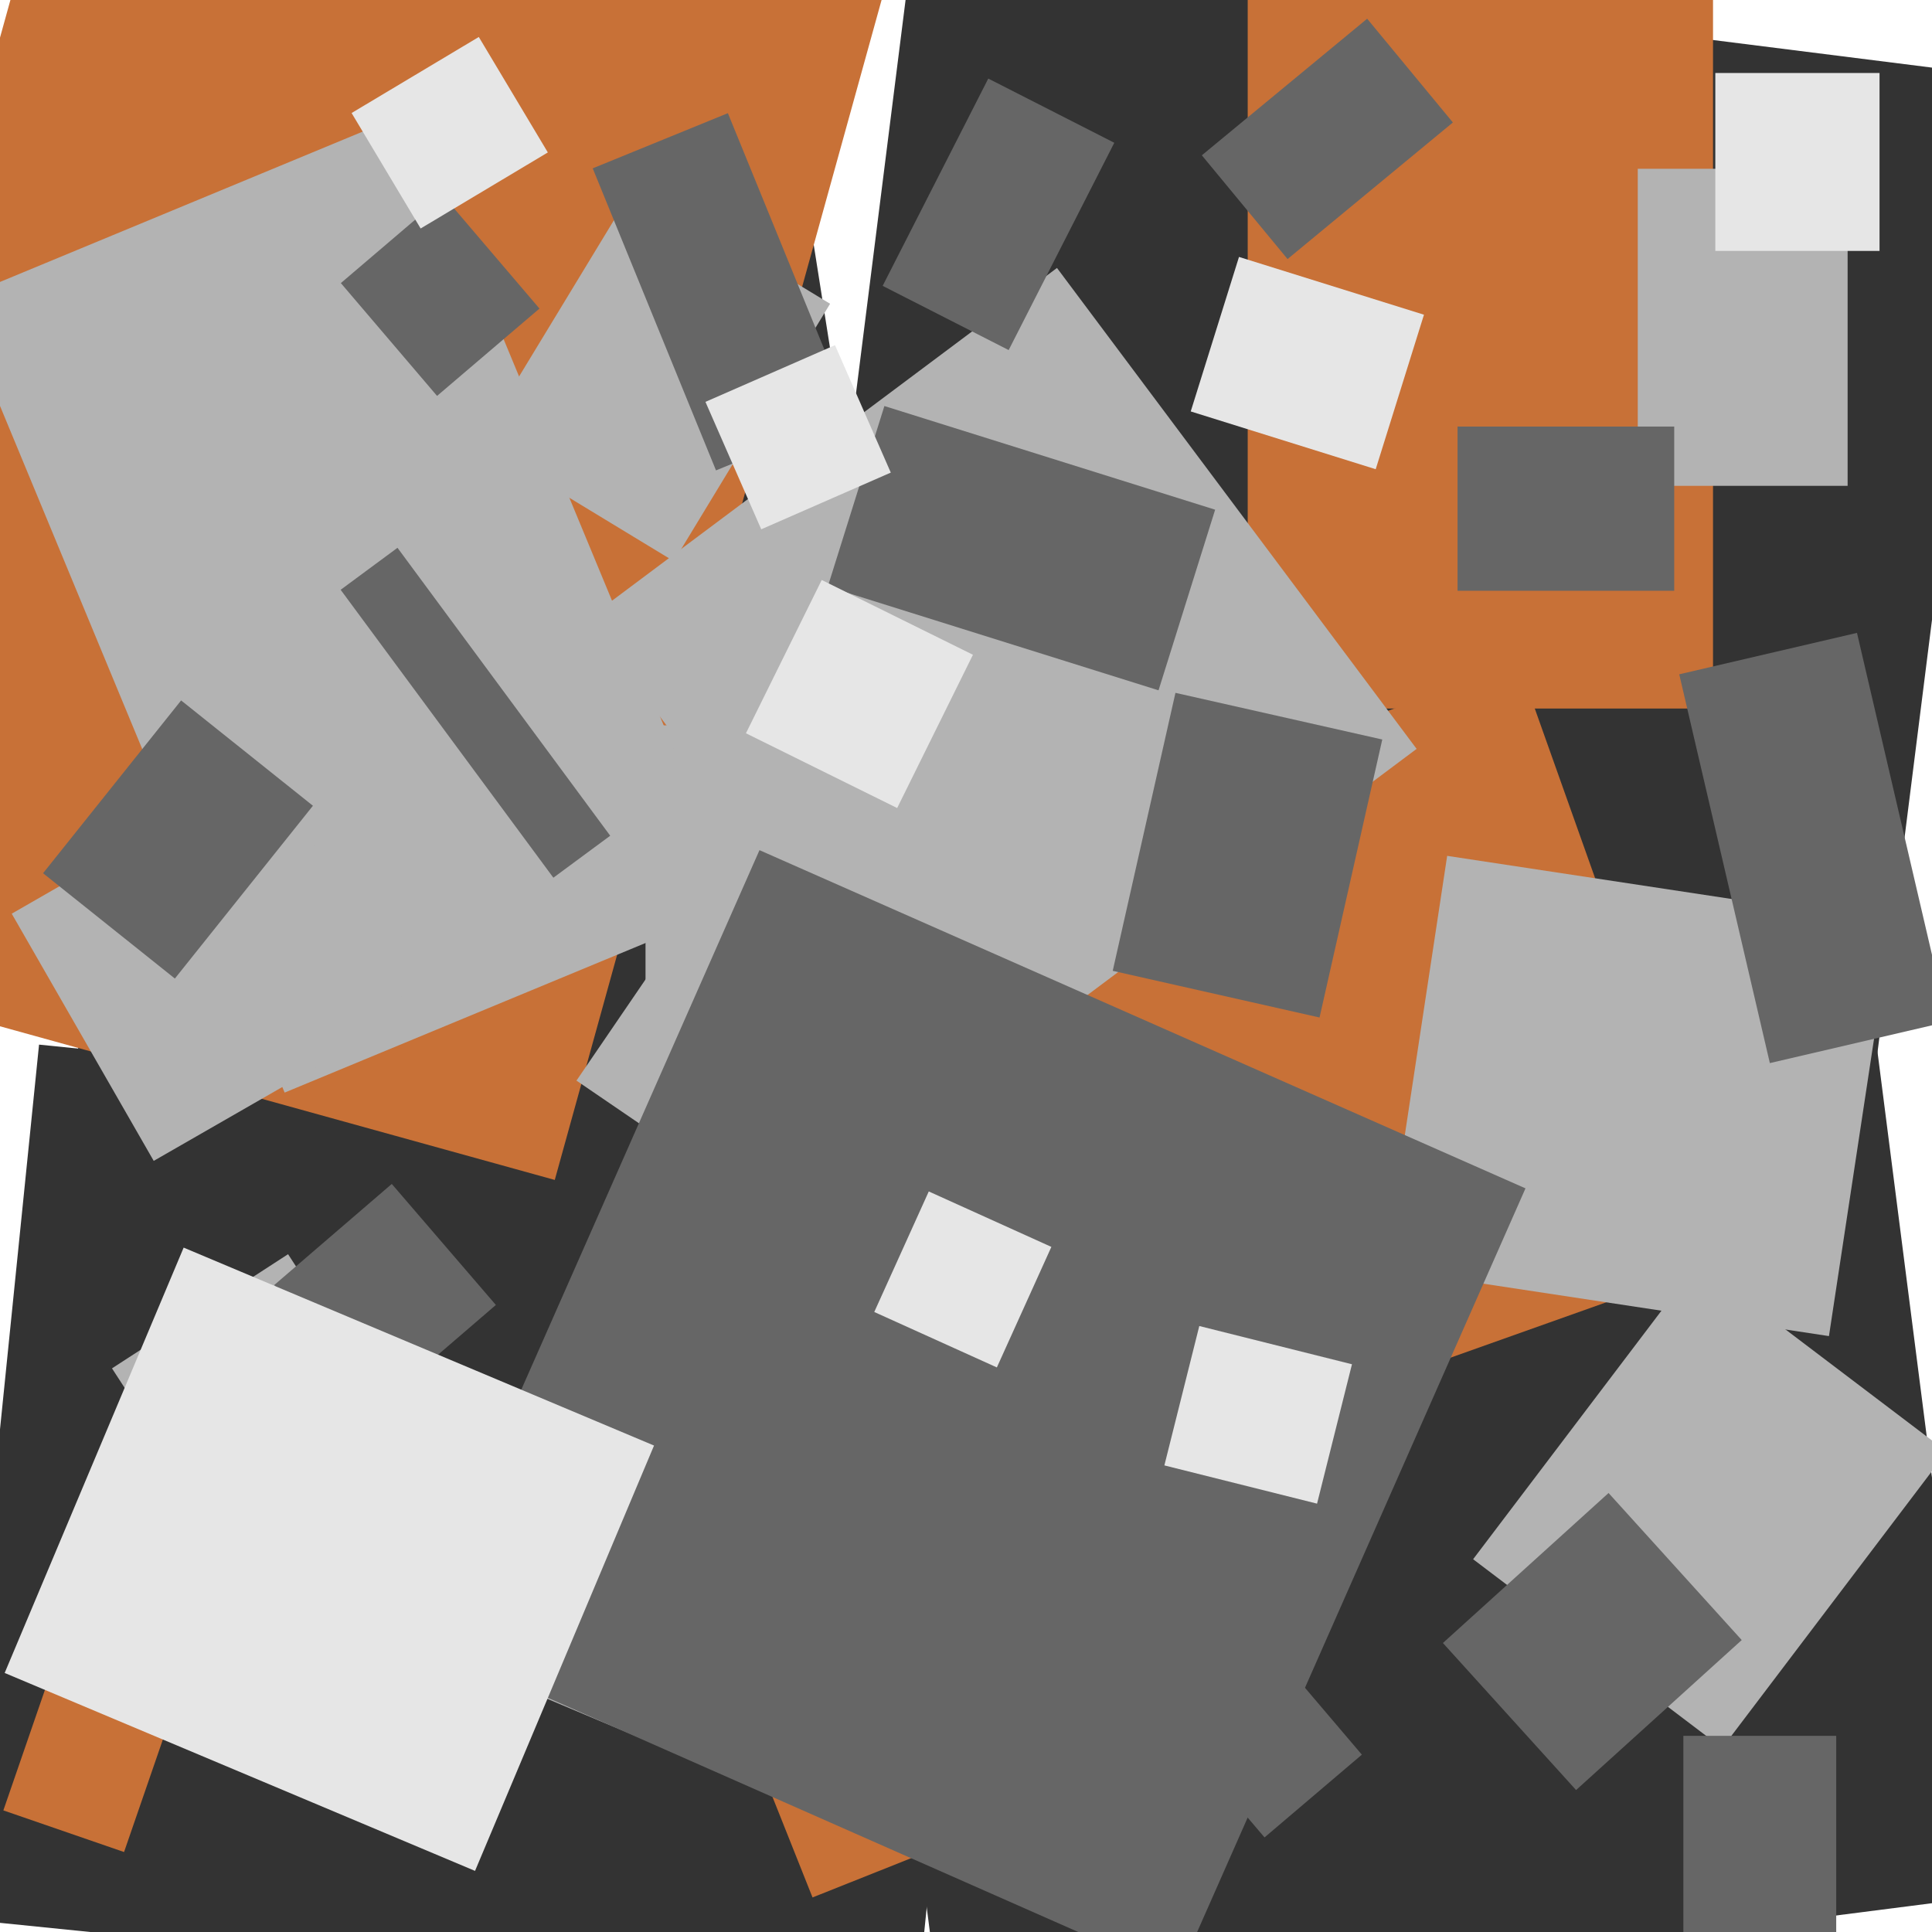 <?xml version="1.0" encoding="UTF-8" standalone="no"?>
<!-- Created with Inkscape (http://www.inkscape.org/) -->

<svg
   xmlns:dc="http://purl.org/dc/elements/1.1/"
   xmlns:cc="http://creativecommons.org/ns#"
   xmlns:rdf="http://www.w3.org/1999/02/22-rdf-syntax-ns#"
   xmlns:svg="http://www.w3.org/2000/svg"
   xmlns="http://www.w3.org/2000/svg"
   version="1.1"
   width="64"
   height="64"
   id="svg2">
  <defs
     id="defs4" />
  <g
     id="layer2" />
  <g
     transform="translate(0,-988.362)"
     id="layer1">
    <rect
       width="34.836"
       height="33.487"
       x="-103.073"
       y="1017.435"
       transform="matrix(0.992,-0.127,0.127,0.992,0,0)"
       id="rect3284-39"
       style="fill:#333333;fill-opacity:1;fill-rule:nonzero;stroke:none" />
    <rect
       width="36.308"
       height="36.676"
       x="153.351"
       y="974.98"
       transform="matrix(0.992,0.125,-0.125,0.992,0,0)"
       id="rect3284-5"
       style="fill:#333333;fill-opacity:1;fill-rule:nonzero;stroke:none" />
    <rect
       width="28.213"
       height="38.639"
       x="-156.968"
       y="978.195"
       transform="matrix(0.988,-0.156,0.156,0.988,0,0)"
       id="rect3284-3"
       style="fill:#333333;fill-opacity:1;fill-rule:nonzero;stroke:none" />
    <rect
       width="32.138"
       height="29.071"
       x="104.583"
       y="1017.491"
       transform="matrix(0.995,0.101,-0.101,0.995,0,0)"
       id="rect3284"
       style="fill:#333333;fill-opacity:1;fill-rule:nonzero;stroke:none" />
    <rect
       width="12.619"
       height="11.032"
       x="-429.241"
       y="906.538"
       transform="matrix(0.9,-0.435,0.435,0.9,0,0)"
       id="rect5715"
       style="fill:#c87137;fill-opacity:1;fill-rule:nonzero" />
    <rect
       width="26.666"
       height="20.889"
       x="-317.857"
       y="969.018"
       transform="matrix(0.942,-0.335,0.335,0.942,0,0)"
       id="rect5717"
       style="fill:#c87137;fill-opacity:1;fill-rule:nonzero" />
    <rect
       width="4.231"
       height="14.81"
       x="342.101"
       y="976.522"
       transform="matrix(0.945,0.326,-0.326,0.945,0,0)"
       id="rect5719"
       style="fill:#c87137;fill-opacity:1;fill-rule:nonzero" />
    <rect
       width="15.717"
       height="9.218"
       x="-363.967"
       y="977.38"
       transform="matrix(0.929,-0.37,0.37,0.929,0,0)"
       id="rect5721"
       style="fill:#c87137;fill-opacity:1;fill-rule:nonzero" />
    <rect
       width="15.414"
       height="23.849"
       x="41.332"
       y="987.984"
       id="rect5723"
       style="fill:#c87137;fill-opacity:1;fill-rule:nonzero" />
    <rect
       width="27.803"
       height="41.19"
       x="264.071"
       y="943.788"
       transform="matrix(0.964,0.267,-0.267,0.964,0,0)"
       id="rect5725"
       style="fill:#c87137;fill-opacity:1;fill-rule:nonzero" />
    <rect
       width="4.534"
       height="4.231"
       x="593.178"
       y="830.643"
       transform="matrix(0.826,0.564,-0.564,0.826,0,0)"
       id="rect5729"
       style="fill:#b3b3b3;fill-opacity:1;fill-rule:nonzero" />
    <rect
       width="19.43"
       height="19.889"
       x="-588.501"
       y="819.432"
       transform="matrix(0.801,-0.599,0.599,0.801,0,0)"
       id="rect5731"
       style="fill:#b3b3b3;fill-opacity:1;fill-rule:nonzero" />
    <rect
       width="13.374"
       height="11.513"
       x="21.384"
       y="1012.39"
       id="rect5733"
       style="fill:#b3b3b3;fill-opacity:1;fill-rule:nonzero" />
    <rect
       width="12.316"
       height="10.352"
       x="-799.396"
       y="667.044"
       transform="matrix(0.604,-0.797,0.797,0.604,0,0)"
       id="rect5735"
       style="fill:#b3b3b3;fill-opacity:1;fill-rule:nonzero" />
    <rect
       width="8.009"
       height="10.125"
       x="419.97"
       y="945.397"
       transform="matrix(0.922,0.388,-0.388,0.922,0,0)"
       id="rect5737"
       style="fill:#b3b3b3;fill-opacity:1;fill-rule:nonzero" />
    <rect
       width="14.885"
       height="13.828"
       x="199.795"
       y="997.719"
       transform="matrix(0.989,0.15,-0.15,0.989,0,0)"
       id="rect5739"
       style="fill:#b3b3b3;fill-opacity:1;fill-rule:nonzero" />
    <rect
       width="6.952"
       height="10.503"
       x="54.253"
       y="5.591"
       transform="translate(0,988.362)"
       id="rect5741"
       style="fill:#b3b3b3;fill-opacity:1;fill-rule:nonzero" />
    <rect
       width="7.556"
       height="9.974"
       x="533.928"
       y="839.058"
       transform="matrix(0.855,0.519,-0.519,0.855,0,0)"
       id="rect5743"
       style="fill:#b3b3b3;fill-opacity:1;fill-rule:nonzero" />
    <rect
       width="16.254"
       height="28.411"
       x="-383.514"
       y="921.448"
       transform="matrix(0.924,-0.383,0.383,0.924,0,0)"
       id="rect5745"
       style="fill:#b3b3b3;fill-opacity:1;fill-rule:nonzero" />
    <rect
       width="9.823"
       height="9.445"
       x="-507.096"
       y="883.616"
       transform="matrix(0.867,-0.498,0.498,0.867,0,0)"
       id="rect5747"
       style="fill:#b3b3b3;fill-opacity:1;fill-rule:nonzero" />
    <rect
       width="6.952"
       height="7.329"
       x="-559.295"
       y="869.409"
       transform="matrix(0.839,-0.544,0.544,0.839,0,0)"
       id="rect5749"
       style="fill:#b3b3b3;fill-opacity:1;fill-rule:nonzero" />
    <rect
       width="8.387"
       height="7.556"
       x="763.383"
       y="696.95"
       transform="matrix(0.701,0.713,-0.713,0.701,0,0)"
       id="rect5751"
       style="fill:#b3b3b3;fill-opacity:1;fill-rule:nonzero" />
    <rect
       width="7.027"
       height="9.445"
       x="260.708"
       y="978.418"
       transform="matrix(0.975,0.22,-0.22,0.975,0,0)"
       id="rect5753"
       style="fill:#666666;fill-opacity:1;fill-rule:nonzero" />
    <rect
       width="4.685"
       height="7.707"
       x="479.069"
       y="868.089"
       transform="matrix(0.891,0.454,-0.454,0.891,0,0)"
       id="rect5755"
       style="fill:#666666;fill-opacity:1;fill-rule:nonzero" />
    <rect
       width="4.458"
       height="4.911"
       x="-638.735"
       y="766.361"
       transform="matrix(0.761,-0.649,0.649,0.761,0,0)"
       id="rect5757"
       style="fill:#666666;fill-opacity:1;fill-rule:nonzero" />
    <rect
       width="27.732"
       height="28.513"
       x="433.505"
       y="919.55"
       transform="matrix(0.915,0.404,-0.404,0.915,0,0)"
       id="rect5759"
       style="fill:#666666;fill-opacity:1;fill-rule:nonzero" />
    <rect
       width="3.778"
       height="6.347"
       x="-691.739"
       y="759.171"
       transform="matrix(0.724,-0.69,0.69,0.724,0,0)"
       id="rect5761"
       style="fill:#666666;fill-opacity:1;fill-rule:nonzero" />
    <rect
       width="4.609"
       height="2.494"
       x="742.781"
       y="719.73"
       transform="matrix(0.714,0.7,-0.7,0.714,0,0)"
       id="rect5763"
       style="fill:#666666;fill-opacity:1;fill-rule:nonzero" />
    <rect
       width="4.231"
       height="3.325"
       x="-647.626"
       y="822.879"
       transform="matrix(0.762,-0.648,0.648,0.762,0,0)"
       id="rect5765"
       style="fill:#666666;fill-opacity:1;fill-rule:nonzero" />
    <rect
       width="7.405"
       height="6.574"
       x="-664.743"
       y="805.325"
       transform="matrix(0.741,-0.671,0.671,0.741,0,0)"
       id="rect5767"
       style="fill:#666666;fill-opacity:1;fill-rule:nonzero" />
    <rect
       width="5.063"
       height="8.009"
       x="55.764"
       y="57.502"
       transform="translate(0,988.362)"
       id="rect5769"
       style="fill:#666666;fill-opacity:1;fill-rule:nonzero" />
    <rect
       width="6.045"
       height="13.223"
       x="-175.212"
       y="996.844"
       transform="matrix(0.974,-0.227,0.227,0.974,0,0)"
       id="rect5771"
       style="fill:#666666;fill-opacity:1;fill-rule:nonzero" />
    <rect
       width="7.178"
       height="5.44"
       x="48.283"
       y="14.13"
       transform="translate(0,988.362)"
       id="rect5773"
       style="fill:#666666;fill-opacity:1;fill-rule:nonzero" />
    <rect
       width="7.103"
       height="4.458"
       x="-602.042"
       y="791.188"
       transform="matrix(0.771,-0.637,0.637,0.771,0,0)"
       id="rect5775"
       style="fill:#666666;fill-opacity:1;fill-rule:nonzero" />
    <rect
       width="11.485"
       height="6.272"
       x="327.649"
       y="947.427"
       transform="matrix(0.954,0.299,-0.299,0.954,0,0)"
       id="rect5777"
       style="fill:#666666;fill-opacity:1;fill-rule:nonzero" />
    <rect
       width="4.836"
       height="10.805"
       x="-357.399"
       y="927.475"
       transform="matrix(0.926,-0.378,0.378,0.926,0,0)"
       id="rect5779"
       style="fill:#666666;fill-opacity:1;fill-rule:nonzero" />
    <rect
       width="11.863"
       height="2.342"
       x="817.666"
       y="587.719"
       transform="matrix(0.594,0.804,-0.804,0.594,0,0)"
       id="rect5781"
       style="fill:#666666;fill-opacity:1;fill-rule:nonzero" />
    <rect
       width="5.591"
       height="7.329"
       x="636.324"
       y="786.81"
       transform="matrix(0.781,0.624,-0.624,0.781,0,0)"
       id="rect5783"
       style="fill:#666666;fill-opacity:1;fill-rule:nonzero" />
    <rect
       width="5.138"
       height="5.289"
       x="-665.503"
       y="787.63"
       transform="matrix(0.758,-0.652,0.652,0.758,0,0)"
       id="rect5785"
       style="fill:#666666;fill-opacity:1;fill-rule:nonzero" />
    <rect
       width="5.44"
       height="5.894"
       x="56.822"
       y="2.418"
       transform="translate(0,988.362)"
       id="rect5787"
       style="fill:#e6e6e6;fill-opacity:1;fill-rule:nonzero" />
    <rect
       width="4.458"
       height="4.383"
       x="451.646"
       y="923.987"
       transform="matrix(0.911,0.412,-0.412,0.911,0,0)"
       id="rect5789"
       style="fill:#e6e6e6;fill-opacity:1;fill-rule:nonzero" />
    <rect
       width="5.214"
       height="4.76"
       x="289.397"
       y="991.716"
       transform="matrix(0.97,0.243,-0.243,0.97,0,0)"
       id="rect5791"
       style="fill:#e6e6e6;fill-opacity:1;fill-rule:nonzero" />
    <rect
       width="16.9"
       height="15.282"
       x="404.875"
       y="946.42"
       transform="matrix(0.922,0.388,-0.388,0.922,0,0)"
       id="rect5793"
       style="fill:#e6e6e6;fill-opacity:1;fill-rule:nonzero" />
    <rect
       width="4.911"
       height="4.458"
       x="-499.29"
       y="857.774"
       transform="matrix(0.858,-0.513,0.513,0.858,0,0)"
       id="rect5795"
       style="fill:#e6e6e6;fill-opacity:1;fill-rule:nonzero" />
    <rect
       width="4.685"
       height="4.609"
       x="-380.32"
       y="927.037"
       transform="matrix(0.916,-0.401,0.401,0.916,0,0)"
       id="rect5797"
       style="fill:#e6e6e6;fill-opacity:1;fill-rule:nonzero" />
    <rect
       width="6.423"
       height="5.365"
       x="336.587"
       y="939.801"
       transform="matrix(0.954,0.298,-0.298,0.954,0,0)"
       id="rect5799"
       style="fill:#e6e6e6;fill-opacity:1;fill-rule:nonzero" />
    <rect
       width="5.591"
       height="5.667"
       x="471.186"
       y="891.562"
       transform="matrix(0.896,0.443,-0.443,0.896,0,0)"
       id="rect5801"
       style="fill:#e6e6e6;fill-opacity:1;fill-rule:nonzero" />
  </g>
</svg>
